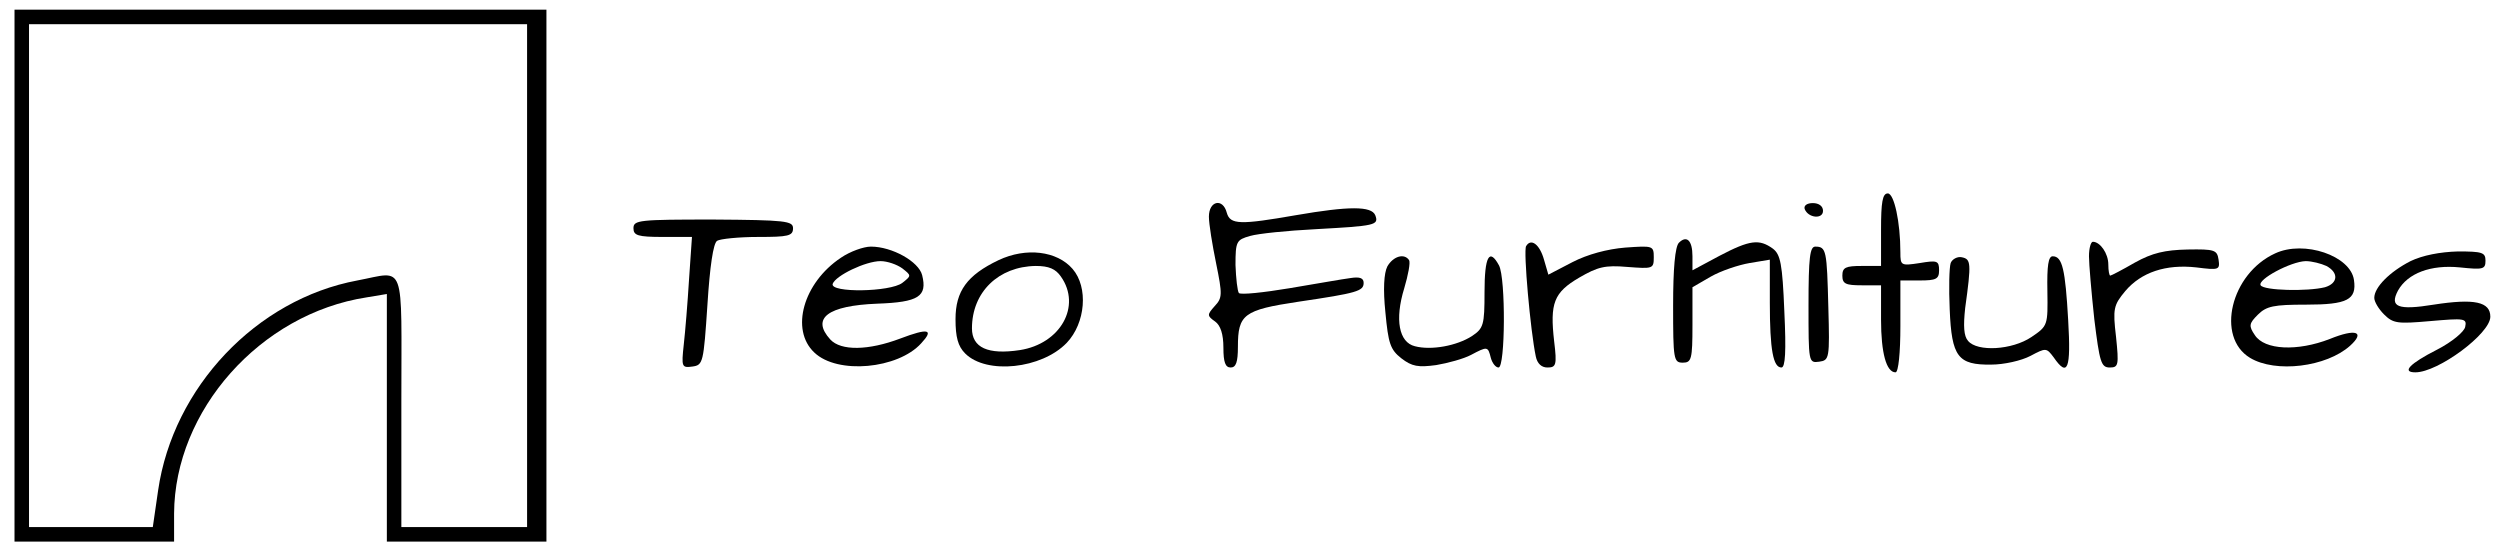 <?xml version="1.0" standalone="no"?>
<!DOCTYPE svg PUBLIC "-//W3C//DTD SVG 20010904//EN"
 "http://www.w3.org/TR/2001/REC-SVG-20010904/DTD/svg10.dtd">
<svg version="1.0" xmlns="http://www.w3.org/2000/svg"
 width="517pt" height="113pt" viewBox="0 0 517 113"
 preserveAspectRatio="xMidYMid meet">

<g transform="translate(0,113) scale(0.1,-0.1)"
fill="#000000" stroke="none">
<path d="M30 560 l0 -550 165 0 165 0 0 58 c1 213 178 413 398 447 l42 7 0
-256 0 -256 165 0 165 0 0 550 0 550 -550 0 -550 0 0 -550z m1060 0 l0 -520
-130 0 -130 0 0 260 c0 295 10 269 -91 250 -209 -39 -381 -221 -412 -434 l-11
-76 -128 0 -128 0 0 520 0 520 515 0 515 0 0 -520z"/>
<path d="M3890 655 l0 -75 -40 0 c-33 0 -40 -3 -40 -20 0 -17 7 -20 40 -20
l40 0 0 -71 c0 -69 11 -109 30 -109 6 0 10 41 10 95 l0 95 40 0 c34 0 40 3 40
21 0 20 -4 21 -40 15 -39 -6 -40 -5 -40 22 0 63 -13 122 -26 122 -11 0 -14
-18 -14 -75z"/>
<path d="M2500 682 c0 -15 7 -58 15 -97 13 -64 13 -71 -3 -88 -16 -18 -16 -20
1 -32 11 -8 17 -26 17 -54 0 -30 4 -41 15 -41 11 0 15 11 15 43 0 67 12 76
125 93 122 18 135 22 135 39 0 10 -8 13 -27 10 -16 -2 -72 -12 -126 -21 -54
-9 -101 -14 -105 -10 -3 4 -6 30 -7 58 0 49 2 52 30 60 17 5 77 11 135 14 124
7 132 8 124 29 -8 19 -54 19 -164 0 -115 -20 -136 -20 -143 5 -8 31 -37 25
-37 -8z"/>
<path d="M3732 698 c7 -19 38 -22 38 -4 0 10 -9 16 -21 16 -12 0 -19 -5 -17
-12z"/>
<path d="M1310 658 c0 -15 9 -18 61 -18 l60 0 -6 -87 c-3 -49 -8 -110 -11
-136 -5 -46 -4 -48 18 -45 22 3 23 8 31 128 5 79 12 127 20 132 6 4 45 8 85 8
62 0 72 2 72 18 0 15 -15 17 -165 18 -153 0 -165 -1 -165 -18z"/>
<path d="M3472 628 c-8 -8 -12 -54 -12 -130 0 -111 1 -118 20 -118 18 0 20 7
20 78 l0 78 38 22 c21 12 57 24 80 28 l42 7 0 -89 c0 -98 7 -134 24 -134 8 0
10 33 6 116 -4 99 -8 118 -24 130 -28 20 -47 18 -110 -15 l-56 -30 0 29 c0 33
-12 44 -28 28z"/>
<path d="M3156 621 c-6 -9 9 -176 20 -228 3 -15 12 -23 24 -23 18 0 20 5 14
54 -9 79 -1 101 52 132 38 22 53 26 99 22 53 -4 55 -4 55 20 0 24 -2 24 -59
20 -37 -3 -78 -14 -109 -30 l-50 -26 -9 31 c-9 32 -27 45 -37 28z"/>
<path d="M4320 600 c0 -16 5 -74 11 -130 11 -89 14 -100 32 -100 18 0 19 5 13
63 -7 59 -5 66 19 95 33 39 84 56 147 49 47 -6 49 -5 46 16 -3 20 -8 22 -64
21 -47 -1 -73 -7 -109 -27 -26 -15 -49 -27 -51 -27 -2 0 -4 10 -4 23 0 23 -17
47 -32 47 -4 0 -8 -13 -8 -30z"/>
<path d="M1739 597 c-78 -52 -105 -149 -55 -196 48 -46 173 -34 221 19 27 29
15 32 -43 10 -66 -25 -123 -26 -145 -2 -40 44 -5 70 97 74 86 3 104 15 93 59
-7 28 -62 59 -106 59 -15 0 -43 -10 -62 -23z m127 -22 c19 -15 19 -15 0 -30
-25 -19 -150 -21 -144 -2 6 17 68 47 99 47 14 0 34 -7 45 -15z"/>
<path d="M3740 499 c0 -118 0 -120 22 -117 21 3 22 6 19 113 -3 117 -4 125
-27 125 -11 0 -14 -22 -14 -121z"/>
<path d="M4705 606 c-92 -42 -123 -173 -52 -216 53 -32 158 -19 207 25 32 29
12 36 -42 14 -67 -26 -135 -23 -155 8 -13 19 -12 24 6 42 18 18 33 21 100 21
85 0 105 10 99 51 -7 50 -103 83 -163 55z m106 -26 c26 -14 24 -36 -3 -44 -36
-9 -126 -7 -133 4 -7 12 62 49 93 50 13 0 32 -5 43 -10z"/>
<path d="M2065 592 c-65 -31 -89 -64 -89 -122 0 -37 5 -56 20 -71 44 -44 158
-32 210 22 39 41 45 115 12 153 -32 37 -96 45 -153 18z m129 -34 c43 -61 -1
-139 -85 -152 -66 -10 -99 5 -99 45 0 75 55 128 132 129 27 0 41 -6 52 -22z"/>
<path d="M4985 590 c-43 -22 -75 -54 -75 -76 0 -8 9 -23 20 -34 19 -19 28 -20
96 -14 70 6 76 6 72 -12 -2 -10 -27 -31 -58 -47 -57 -29 -74 -47 -45 -47 47 0
155 80 155 115 0 31 -33 38 -117 25 -74 -12 -92 -5 -74 29 20 36 68 54 128 48
48 -5 53 -4 53 14 0 17 -7 19 -57 19 -37 -1 -73 -8 -98 -20z"/>
<path d="M2869 579 c-7 -14 -9 -47 -4 -95 6 -64 10 -77 33 -95 22 -17 35 -19
72 -14 24 4 57 13 72 21 34 18 35 18 41 -6 3 -11 10 -20 16 -20 14 0 15 184 1
211 -20 37 -30 19 -30 -55 0 -68 -2 -75 -26 -91 -31 -20 -84 -30 -118 -21 -33
8 -42 55 -22 120 8 27 13 53 10 58 -10 15 -33 8 -45 -13z"/>
<path d="M4034 586 c-3 -9 -4 -52 -2 -96 4 -98 17 -115 86 -114 26 0 62 8 81
18 32 17 33 17 48 -3 29 -42 36 -25 30 77 -6 105 -12 132 -32 132 -9 0 -12
-19 -11 -72 1 -71 1 -72 -33 -95 -40 -27 -112 -31 -131 -8 -9 10 -10 31 -6 68
13 94 12 101 -7 105 -9 2 -20 -4 -23 -12z"/>
</g>
</svg>
